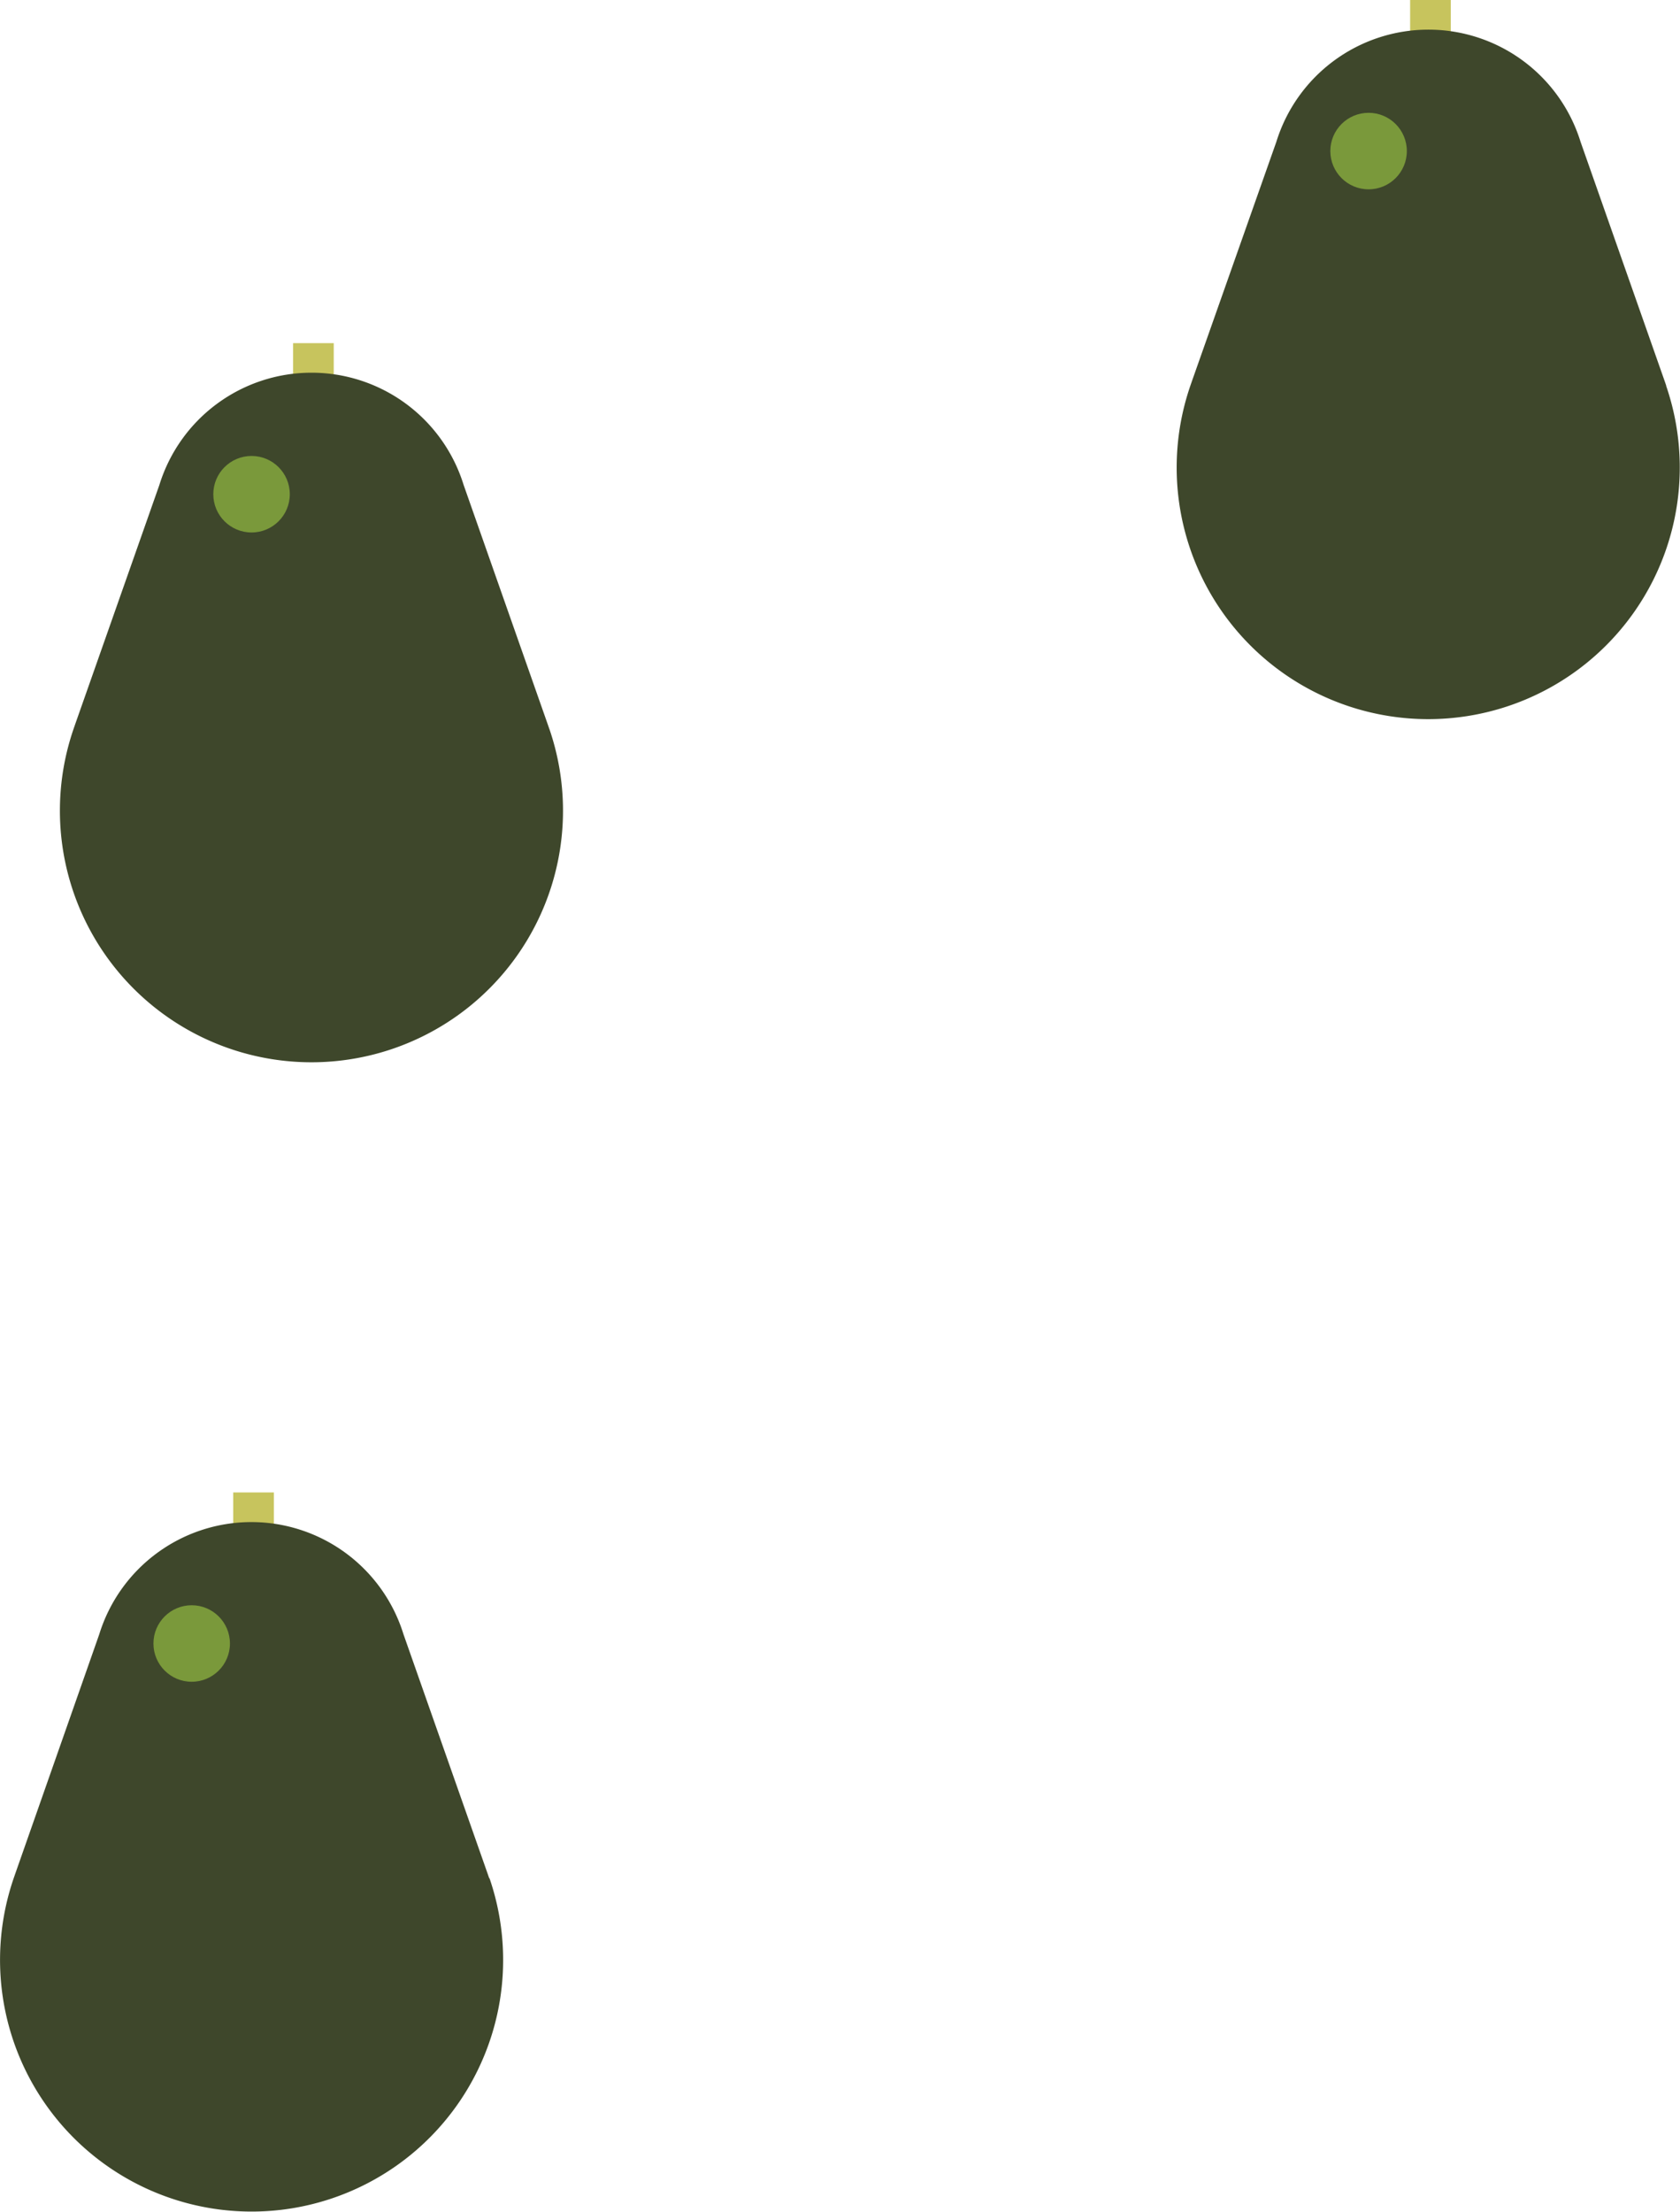 <svg xmlns="http://www.w3.org/2000/svg" viewBox="0 0 188.87 248.6"><defs><style>.cls-1{fill:#c7c45d;}.cls-2{fill:#3e472b;}.cls-3{fill:#7a993b;}</style></defs><title>Avocados</title><g id="Layer_2" data-name="Layer 2"><g id="Layer_1-2" data-name="Layer 1"><rect class="cls-1" x="32.95" y="38.57" width="4.57" height="8.37"/><path class="cls-2" d="M61.76,81.94h0l-.18-.52h0L52.12,54.5h0a17.9,17.9,0,0,0-34.2,0h0L8.45,81.41h0l-.18.52h0a28.28,28.28,0,1,0,53.49,0Z"/><circle class="cls-3" cx="28.28" cy="55.55" r="4.3"/><rect class="cls-1" x="158.53" width="4.57" height="8.37"/><path class="cls-2" d="M187.33,43.37h0l-.18-.52h0l-9.46-26.91h0a17.9,17.9,0,0,0-34.2,0h0L134,42.84h0l-.18.52h0a28.28,28.28,0,1,0,53.49,0Z"/><circle class="cls-3" cx="153.86" cy="16.98" r="4.3"/><rect class="cls-1" x="26.22" y="167.75" width="4.57" height="8.37"/><path class="cls-2" d="M55,211.12h0l-.18-.52h0l-9.46-26.91h0a17.9,17.9,0,0,0-34.2,0h0L1.72,210.59h0l-.18.52h0a28.28,28.28,0,1,0,53.49,0Z"/><circle class="cls-3" cx="21.55" cy="184.73" r="4.3"/></g></g></svg>
